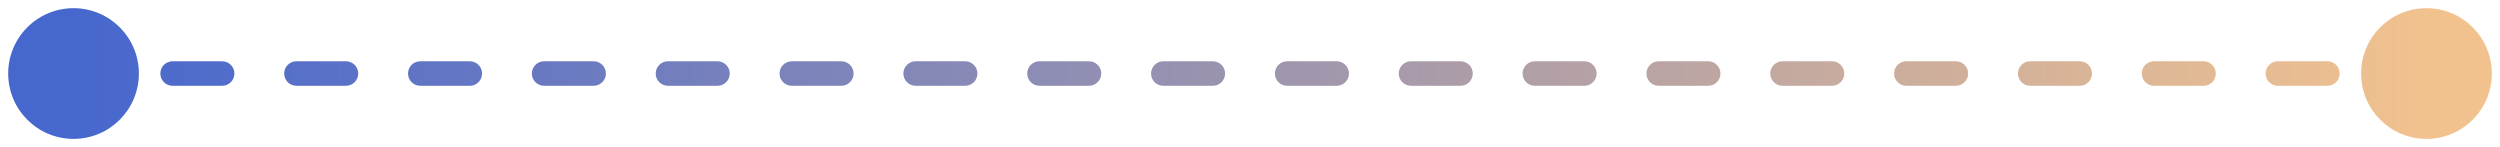 <svg width="204" height="12" viewBox="0 0 204 12" fill="none" xmlns="http://www.w3.org/2000/svg">
<path id="Line 85" d="M0.667 6C0.667 8.946 3.054 11.333 6 11.333C8.946 11.333 11.333 8.946 11.333 6C11.333 3.054 8.946 0.667 6 0.667C3.054 0.667 0.667 3.054 0.667 6ZM192.667 6C192.667 8.945 195.054 11.333 198 11.333C200.946 11.333 203.333 8.945 203.333 6C203.333 3.054 200.946 0.667 198 0.667C195.054 0.667 192.667 3.054 192.667 6ZM8.021 7C8.573 7 9.021 6.552 9.021 6C9.021 5.448 8.573 5 8.021 5L8.021 7ZM14.084 5C13.532 5 13.084 5.448 13.084 6C13.084 6.552 13.532 7 14.084 7L14.084 5ZM18.126 7C18.679 7 19.126 6.552 19.126 6C19.126 5.448 18.679 5 18.126 5L18.126 7ZM24.189 5C23.637 5 23.189 5.448 23.189 6C23.189 6.552 23.637 7 24.189 7L24.189 5ZM28.232 7C28.784 7 29.232 6.552 29.232 6C29.232 5.448 28.784 5 28.232 5L28.232 7ZM34.295 5C33.742 5 33.295 5.448 33.295 6C33.295 6.552 33.742 7 34.295 7L34.295 5ZM38.337 7C38.889 7 39.337 6.552 39.337 6C39.337 5.448 38.889 5 38.337 5L38.337 7ZM44.4 5C43.848 5 43.4 5.448 43.4 6C43.4 6.552 43.848 7 44.4 7L44.4 5ZM48.442 7C48.994 7 49.442 6.552 49.442 6C49.442 5.448 48.994 5 48.442 5L48.442 7ZM54.505 5C53.953 5 53.505 5.448 53.505 6C53.505 6.552 53.953 7 54.505 7L54.505 5ZM58.547 7C59.1 7 59.547 6.552 59.547 6C59.547 5.448 59.1 5 58.547 5L58.547 7ZM64.611 5C64.058 5 63.611 5.448 63.611 6C63.611 6.552 64.058 7 64.611 7L64.611 5ZM68.653 7C69.205 7 69.653 6.552 69.653 6C69.653 5.448 69.205 5 68.653 5L68.653 7ZM74.716 5C74.163 5 73.716 5.448 73.716 6C73.716 6.552 74.163 7 74.716 7L74.716 5ZM78.758 7C79.31 7 79.758 6.552 79.758 6C79.758 5.448 79.31 5 78.758 5L78.758 7ZM84.821 5C84.269 5 83.821 5.448 83.821 6C83.821 6.552 84.269 7 84.821 7L84.821 5ZM88.863 7C89.415 7 89.863 6.552 89.863 6C89.863 5.448 89.415 5 88.863 5L88.863 7ZM94.926 5C94.374 5 93.926 5.448 93.926 6C93.926 6.552 94.374 7 94.926 7L94.926 5ZM98.968 7C99.521 7 99.968 6.552 99.968 6C99.968 5.448 99.521 5 98.968 5L98.968 7ZM105.032 5C104.479 5 104.032 5.448 104.032 6C104.032 6.552 104.479 7 105.032 7L105.032 5ZM109.074 7C109.626 7 110.074 6.552 110.074 6C110.074 5.448 109.626 5 109.074 5L109.074 7ZM115.137 5C114.585 5 114.137 5.448 114.137 6C114.137 6.552 114.585 7 115.137 7L115.137 5ZM119.179 7C119.731 7 120.179 6.552 120.179 6C120.179 5.448 119.731 5 119.179 5L119.179 7ZM125.242 5C124.69 5 124.242 5.448 124.242 6C124.242 6.552 124.69 7 125.242 7L125.242 5ZM129.284 7C129.837 7 130.284 6.552 130.284 6C130.284 5.448 129.837 5 129.284 5L129.284 7ZM135.347 5C134.795 5 134.347 5.448 134.347 6C134.347 6.552 134.795 7 135.347 7L135.347 5ZM139.389 7C139.942 7 140.389 6.552 140.389 6C140.389 5.448 139.942 5 139.389 5L139.389 7ZM145.453 5C144.9 5 144.453 5.448 144.453 6C144.453 6.552 144.9 7 145.453 7L145.453 5ZM149.495 7C150.047 7 150.495 6.552 150.495 6C150.495 5.448 150.047 5 149.495 5L149.495 7ZM155.558 5C155.006 5 154.558 5.448 154.558 6C154.558 6.552 155.006 7 155.558 7L155.558 5ZM159.6 7C160.152 7 160.6 6.552 160.6 6C160.6 5.448 160.152 5 159.6 5L159.6 7ZM165.663 5C165.111 5 164.663 5.448 164.663 6C164.663 6.552 165.111 7 165.663 7L165.663 5ZM169.705 7C170.258 7 170.705 6.552 170.705 6C170.705 5.448 170.258 5 169.705 5L169.705 7ZM175.768 5C175.216 5 174.768 5.448 174.768 6C174.768 6.552 175.216 7 175.768 7L175.768 5ZM179.81 7C180.363 7 180.81 6.552 180.81 6C180.81 5.448 180.363 5 179.81 5L179.81 7ZM185.874 5C185.321 5 184.874 5.448 184.874 6C184.874 6.552 185.321 7 185.874 7L185.874 5ZM189.916 7C190.468 7 190.916 6.552 190.916 6C190.916 5.448 190.468 5 189.916 5L189.916 7ZM195.979 5C195.427 5 194.979 5.448 194.979 6C194.979 6.552 195.427 7 195.979 7L195.979 5ZM6 7L8.021 7L8.021 5L6 5L6 7ZM14.084 7L18.126 7L18.126 5L14.084 5L14.084 7ZM24.189 7L28.232 7L28.232 5L24.189 5L24.189 7ZM34.295 7L38.337 7L38.337 5L34.295 5L34.295 7ZM44.4 7L48.442 7L48.442 5L44.4 5L44.4 7ZM54.505 7L58.547 7L58.547 5L54.505 5L54.505 7ZM64.611 7L68.653 7L68.653 5L64.611 5L64.611 7ZM74.716 7L78.758 7L78.758 5L74.716 5L74.716 7ZM84.821 7L88.863 7L88.863 5L84.821 5L84.821 7ZM94.926 7L98.968 7L98.968 5L94.926 5L94.926 7ZM105.032 7L109.074 7L109.074 5L105.032 5L105.032 7ZM115.137 7L119.179 7L119.179 5L115.137 5L115.137 7ZM125.242 7L129.284 7L129.284 5L125.242 5L125.242 7ZM135.347 7L139.389 7L139.389 5L135.347 5L135.347 7ZM145.453 7L149.495 7L149.495 5L145.453 5L145.453 7ZM155.558 7L159.6 7L159.6 5L155.558 5L155.558 7ZM165.663 7L169.705 7L169.705 5L165.663 5L165.663 7ZM175.768 7L179.81 7L179.81 5L175.768 5L175.768 7ZM185.874 7L189.916 7L189.916 5L185.874 5L185.874 7ZM195.979 7L198 7L198 5L195.979 5L195.979 7Z" fill="url(#paint0_linear_1042_6106)"/>
<defs>
<linearGradient id="paint0_linear_1042_6106" x1="5.286" y1="8" x2="198.714" y2="8" gradientUnits="userSpaceOnUse">
<stop stop-color="#4667CE"/>
<stop offset="1" stop-color="#F2C28E"/>
</linearGradient>
</defs>
</svg>
